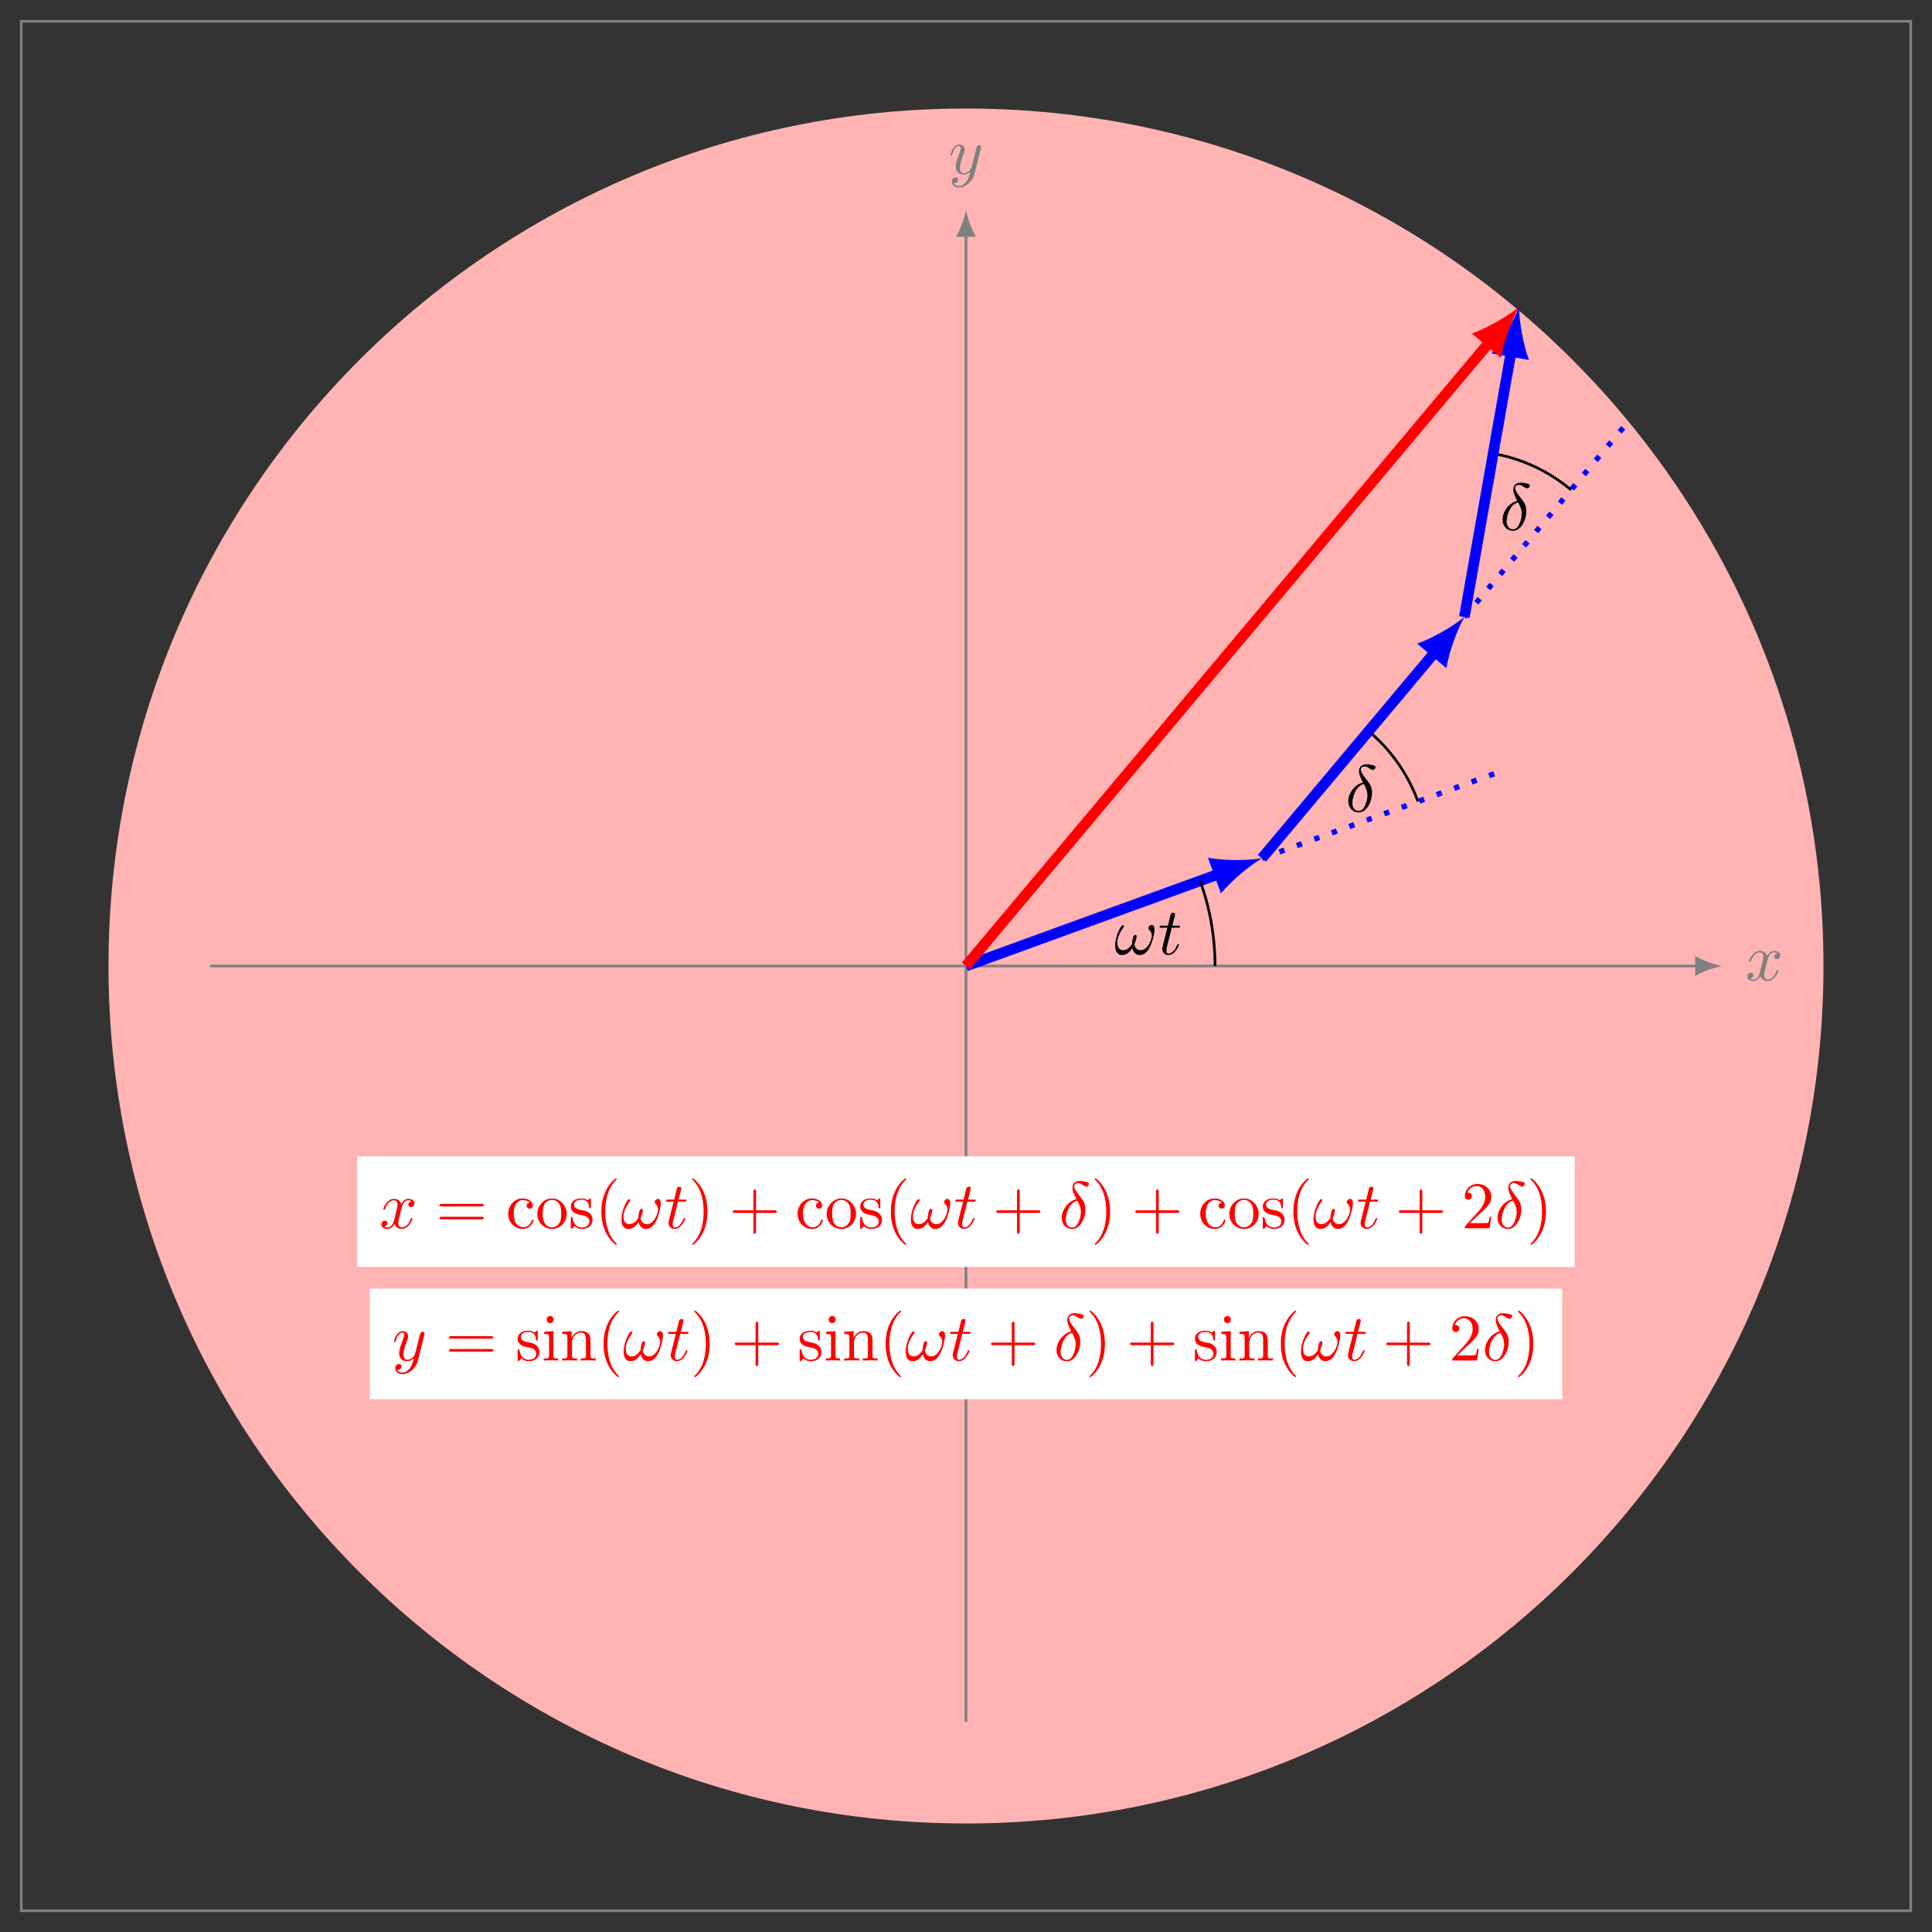 <?xml version="1.0" encoding="UTF-8"?>
<svg xmlns="http://www.w3.org/2000/svg" xmlns:xlink="http://www.w3.org/1999/xlink" width="289.841pt" height="289.841pt" viewBox="0 0 289.841 289.841" version="1.1">
<rect x="0" y="0" width="289.841" height="289.841" fill="#333333" stroke="none"/>
<defs>
<g>
<symbol overflow="visible" id="glyph0-0">
<path style="stroke:none;" d=""/>
</symbol>
<symbol overflow="visible" id="glyph0-1">
<path style="stroke:none;" d="M 4.844 -3.797 C 4.891 -3.938 4.891 -3.953 4.891 -4.031 C 4.891 -4.203 4.75 -4.297 4.594 -4.297 C 4.5 -4.297 4.344 -4.234 4.25 -4.094 C 4.234 -4.031 4.141 -3.734 4.109 -3.547 C 4.031 -3.297 3.969 -3.016 3.906 -2.75 L 3.453 -0.953 C 3.422 -0.812 2.984 -0.109 2.328 -0.109 C 1.828 -0.109 1.719 -0.547 1.719 -0.922 C 1.719 -1.375 1.891 -2 2.219 -2.875 C 2.375 -3.281 2.422 -3.391 2.422 -3.594 C 2.422 -4.031 2.109 -4.406 1.609 -4.406 C 0.656 -4.406 0.297 -2.953 0.297 -2.875 C 0.297 -2.766 0.391 -2.766 0.406 -2.766 C 0.516 -2.766 0.516 -2.797 0.562 -2.953 C 0.844 -3.891 1.234 -4.188 1.578 -4.188 C 1.656 -4.188 1.828 -4.188 1.828 -3.875 C 1.828 -3.625 1.719 -3.359 1.656 -3.172 C 1.25 -2.109 1.078 -1.547 1.078 -1.078 C 1.078 -0.188 1.703 0.109 2.297 0.109 C 2.688 0.109 3.016 -0.062 3.297 -0.344 C 3.172 0.172 3.047 0.672 2.656 1.203 C 2.391 1.531 2.016 1.828 1.562 1.828 C 1.422 1.828 0.969 1.797 0.797 1.406 C 0.953 1.406 1.094 1.406 1.219 1.281 C 1.328 1.203 1.422 1.062 1.422 0.875 C 1.422 0.562 1.156 0.531 1.062 0.531 C 0.828 0.531 0.5 0.688 0.5 1.172 C 0.5 1.672 0.938 2.047 1.562 2.047 C 2.578 2.047 3.609 1.141 3.891 0.016 Z M 4.844 -3.797 "/>
</symbol>
<symbol overflow="visible" id="glyph0-2">
<path style="stroke:none;" d="M 3.328 -3.016 C 3.391 -3.266 3.625 -4.188 4.312 -4.188 C 4.359 -4.188 4.609 -4.188 4.812 -4.062 C 4.531 -4 4.344 -3.766 4.344 -3.516 C 4.344 -3.359 4.453 -3.172 4.719 -3.172 C 4.938 -3.172 5.25 -3.344 5.25 -3.75 C 5.25 -4.266 4.672 -4.406 4.328 -4.406 C 3.75 -4.406 3.406 -3.875 3.281 -3.656 C 3.031 -4.312 2.5 -4.406 2.203 -4.406 C 1.172 -4.406 0.594 -3.125 0.594 -2.875 C 0.594 -2.766 0.703 -2.766 0.719 -2.766 C 0.797 -2.766 0.828 -2.797 0.844 -2.875 C 1.188 -3.938 1.844 -4.188 2.188 -4.188 C 2.375 -4.188 2.719 -4.094 2.719 -3.516 C 2.719 -3.203 2.547 -2.547 2.188 -1.141 C 2.031 -0.531 1.672 -0.109 1.234 -0.109 C 1.172 -0.109 0.953 -0.109 0.734 -0.234 C 0.984 -0.297 1.203 -0.5 1.203 -0.781 C 1.203 -1.047 0.984 -1.125 0.844 -1.125 C 0.531 -1.125 0.297 -0.875 0.297 -0.547 C 0.297 -0.094 0.781 0.109 1.219 0.109 C 1.891 0.109 2.25 -0.594 2.266 -0.641 C 2.391 -0.281 2.75 0.109 3.344 0.109 C 4.375 0.109 4.938 -1.172 4.938 -1.422 C 4.938 -1.531 4.859 -1.531 4.828 -1.531 C 4.734 -1.531 4.719 -1.484 4.688 -1.422 C 4.359 -0.344 3.688 -0.109 3.375 -0.109 C 2.984 -0.109 2.828 -0.422 2.828 -0.766 C 2.828 -0.984 2.875 -1.203 2.984 -1.641 Z M 3.328 -3.016 "/>
</symbol>
<symbol overflow="visible" id="glyph0-3">
<path style="stroke:none;" d="M 2.625 -4.359 C 1.391 -4.062 0.422 -2.766 0.422 -1.562 C 0.422 -0.594 1.062 0.125 2 0.125 C 3.156 0.125 3.984 -1.453 3.984 -2.828 C 3.984 -3.734 3.594 -4.234 3.25 -4.672 C 2.891 -5.125 2.297 -5.875 2.297 -6.312 C 2.297 -6.531 2.5 -6.766 2.844 -6.766 C 3.156 -6.766 3.344 -6.641 3.562 -6.5 C 3.766 -6.375 3.953 -6.25 4.109 -6.25 C 4.359 -6.25 4.5 -6.484 4.5 -6.656 C 4.5 -6.875 4.344 -6.891 3.984 -6.984 C 3.469 -7.094 3.328 -7.094 3.172 -7.094 C 2.391 -7.094 2.031 -6.656 2.031 -6.062 C 2.031 -5.516 2.328 -4.969 2.625 -4.359 Z M 2.75 -4.141 C 3 -3.672 3.297 -3.141 3.297 -2.422 C 3.297 -1.766 2.922 -0.094 2 -0.094 C 1.453 -0.094 1.031 -0.516 1.031 -1.281 C 1.031 -1.906 1.406 -3.781 2.75 -4.141 Z M 2.75 -4.141 "/>
</symbol>
<symbol overflow="visible" id="glyph0-4">
<path style="stroke:none;" d="M 6.031 -3.703 C 6.031 -4.156 5.859 -4.406 5.625 -4.406 C 5.375 -4.406 5.109 -4.172 5.109 -3.938 C 5.109 -3.844 5.156 -3.734 5.25 -3.641 C 5.422 -3.484 5.609 -3.219 5.609 -2.797 C 5.609 -2.406 5.406 -1.828 5.109 -1.375 C 4.812 -0.953 4.438 -0.609 3.969 -0.609 C 3.406 -0.609 3.094 -0.969 3 -1.5 C 3.109 -1.766 3.344 -2.406 3.344 -2.688 C 3.344 -2.797 3.297 -2.906 3.156 -2.906 C 3.078 -2.906 2.969 -2.875 2.891 -2.734 C 2.781 -2.531 2.656 -1.891 2.656 -1.531 C 2.328 -1.062 1.938 -0.609 1.312 -0.609 C 0.641 -0.609 0.438 -1.203 0.438 -1.75 C 0.438 -3 1.453 -4.047 1.453 -4.172 C 1.453 -4.281 1.375 -4.359 1.266 -4.359 C 1.141 -4.359 1.062 -4.234 1 -4.141 C 0.5 -3.406 0.125 -2.219 0.125 -1.312 C 0.125 -0.625 0.344 0.109 1.172 0.109 C 1.875 0.109 2.344 -0.391 2.703 -0.938 C 2.797 -0.359 3.188 0.109 3.797 0.109 C 4.578 0.109 5.047 -0.5 5.406 -1.25 C 5.656 -1.734 6.031 -3.094 6.031 -3.703 Z M 6.031 -3.703 "/>
</symbol>
<symbol overflow="visible" id="glyph0-5">
<path style="stroke:none;" d="M 2.047 -3.984 L 2.984 -3.984 C 3.188 -3.984 3.297 -3.984 3.297 -4.188 C 3.297 -4.297 3.188 -4.297 3.016 -4.297 L 2.141 -4.297 C 2.5 -5.719 2.547 -5.906 2.547 -5.969 C 2.547 -6.141 2.422 -6.234 2.25 -6.234 C 2.219 -6.234 1.938 -6.234 1.859 -5.875 L 1.469 -4.297 L 0.531 -4.297 C 0.328 -4.297 0.234 -4.297 0.234 -4.109 C 0.234 -3.984 0.312 -3.984 0.516 -3.984 L 1.391 -3.984 C 0.672 -1.156 0.625 -0.984 0.625 -0.812 C 0.625 -0.266 1 0.109 1.547 0.109 C 2.562 0.109 3.125 -1.344 3.125 -1.422 C 3.125 -1.531 3.047 -1.531 3.016 -1.531 C 2.922 -1.531 2.906 -1.5 2.859 -1.391 C 2.438 -0.344 1.906 -0.109 1.562 -0.109 C 1.359 -0.109 1.25 -0.234 1.25 -0.562 C 1.25 -0.812 1.281 -0.875 1.312 -1.047 Z M 2.047 -3.984 "/>
</symbol>
<symbol overflow="visible" id="glyph1-0">
<path style="stroke:none;" d=""/>
</symbol>
<symbol overflow="visible" id="glyph1-1">
<path style="stroke:none;" d="M 6.844 -3.266 C 7 -3.266 7.188 -3.266 7.188 -3.453 C 7.188 -3.656 7 -3.656 6.859 -3.656 L 0.891 -3.656 C 0.75 -3.656 0.562 -3.656 0.562 -3.453 C 0.562 -3.266 0.75 -3.266 0.891 -3.266 Z M 6.859 -1.328 C 7 -1.328 7.188 -1.328 7.188 -1.531 C 7.188 -1.719 7 -1.719 6.844 -1.719 L 0.891 -1.719 C 0.75 -1.719 0.562 -1.719 0.562 -1.531 C 0.562 -1.328 0.75 -1.328 0.891 -1.328 Z M 6.859 -1.328 "/>
</symbol>
<symbol overflow="visible" id="glyph1-2">
<path style="stroke:none;" d="M 1.172 -2.172 C 1.172 -3.797 1.984 -4.219 2.516 -4.219 C 2.609 -4.219 3.234 -4.203 3.578 -3.844 C 3.172 -3.812 3.109 -3.516 3.109 -3.391 C 3.109 -3.125 3.297 -2.938 3.562 -2.938 C 3.828 -2.938 4.031 -3.094 4.031 -3.406 C 4.031 -4.078 3.266 -4.469 2.5 -4.469 C 1.25 -4.469 0.344 -3.391 0.344 -2.156 C 0.344 -0.875 1.328 0.109 2.484 0.109 C 3.812 0.109 4.141 -1.094 4.141 -1.188 C 4.141 -1.281 4.031 -1.281 4 -1.281 C 3.922 -1.281 3.891 -1.25 3.875 -1.188 C 3.594 -0.266 2.938 -0.141 2.578 -0.141 C 2.047 -0.141 1.172 -0.562 1.172 -2.172 Z M 1.172 -2.172 "/>
</symbol>
<symbol overflow="visible" id="glyph1-3">
<path style="stroke:none;" d="M 4.688 -2.141 C 4.688 -3.406 3.703 -4.469 2.5 -4.469 C 1.25 -4.469 0.281 -3.375 0.281 -2.141 C 0.281 -0.844 1.312 0.109 2.484 0.109 C 3.688 0.109 4.688 -0.875 4.688 -2.141 Z M 2.5 -0.141 C 2.062 -0.141 1.625 -0.344 1.359 -0.812 C 1.109 -1.25 1.109 -1.859 1.109 -2.219 C 1.109 -2.609 1.109 -3.141 1.344 -3.578 C 1.609 -4.031 2.078 -4.25 2.484 -4.25 C 2.922 -4.25 3.344 -4.031 3.609 -3.594 C 3.875 -3.172 3.875 -2.594 3.875 -2.219 C 3.875 -1.859 3.875 -1.312 3.656 -0.875 C 3.422 -0.422 2.984 -0.141 2.5 -0.141 Z M 2.5 -0.141 "/>
</symbol>
<symbol overflow="visible" id="glyph1-4">
<path style="stroke:none;" d="M 2.078 -1.938 C 2.297 -1.891 3.109 -1.734 3.109 -1.016 C 3.109 -0.516 2.766 -0.109 1.984 -0.109 C 1.141 -0.109 0.781 -0.672 0.594 -1.531 C 0.562 -1.656 0.562 -1.688 0.453 -1.688 C 0.328 -1.688 0.328 -1.625 0.328 -1.453 L 0.328 -0.125 C 0.328 0.047 0.328 0.109 0.438 0.109 C 0.484 0.109 0.5 0.094 0.688 -0.094 C 0.703 -0.109 0.703 -0.125 0.891 -0.312 C 1.328 0.094 1.781 0.109 1.984 0.109 C 3.125 0.109 3.594 -0.562 3.594 -1.281 C 3.594 -1.797 3.297 -2.109 3.172 -2.219 C 2.844 -2.547 2.453 -2.625 2.031 -2.703 C 1.469 -2.812 0.812 -2.938 0.812 -3.516 C 0.812 -3.875 1.062 -4.281 1.922 -4.281 C 3.016 -4.281 3.078 -3.375 3.094 -3.078 C 3.094 -2.984 3.188 -2.984 3.203 -2.984 C 3.344 -2.984 3.344 -3.031 3.344 -3.219 L 3.344 -4.234 C 3.344 -4.391 3.344 -4.469 3.234 -4.469 C 3.188 -4.469 3.156 -4.469 3.031 -4.344 C 3 -4.312 2.906 -4.219 2.859 -4.188 C 2.484 -4.469 2.078 -4.469 1.922 -4.469 C 0.703 -4.469 0.328 -3.797 0.328 -3.234 C 0.328 -2.891 0.484 -2.609 0.75 -2.391 C 1.078 -2.141 1.359 -2.078 2.078 -1.938 Z M 2.078 -1.938 "/>
</symbol>
<symbol overflow="visible" id="glyph1-5">
<path style="stroke:none;" d="M 3.297 2.391 C 3.297 2.359 3.297 2.344 3.125 2.172 C 1.891 0.922 1.562 -0.969 1.562 -2.5 C 1.562 -4.234 1.938 -5.969 3.172 -7.203 C 3.297 -7.328 3.297 -7.344 3.297 -7.375 C 3.297 -7.453 3.266 -7.484 3.203 -7.484 C 3.094 -7.484 2.203 -6.797 1.609 -5.531 C 1.109 -4.438 0.984 -3.328 0.984 -2.5 C 0.984 -1.719 1.094 -0.516 1.641 0.625 C 2.25 1.844 3.094 2.5 3.203 2.5 C 3.266 2.5 3.297 2.469 3.297 2.391 Z M 3.297 2.391 "/>
</symbol>
<symbol overflow="visible" id="glyph1-6">
<path style="stroke:none;" d="M 2.875 -2.5 C 2.875 -3.266 2.766 -4.469 2.219 -5.609 C 1.625 -6.828 0.766 -7.484 0.672 -7.484 C 0.609 -7.484 0.562 -7.438 0.562 -7.375 C 0.562 -7.344 0.562 -7.328 0.75 -7.141 C 1.734 -6.156 2.297 -4.578 2.297 -2.5 C 2.297 -0.781 1.938 0.969 0.703 2.219 C 0.562 2.344 0.562 2.359 0.562 2.391 C 0.562 2.453 0.609 2.5 0.672 2.5 C 0.766 2.5 1.672 1.812 2.25 0.547 C 2.766 -0.547 2.875 -1.656 2.875 -2.5 Z M 2.875 -2.5 "/>
</symbol>
<symbol overflow="visible" id="glyph1-7">
<path style="stroke:none;" d="M 4.078 -2.297 L 6.859 -2.297 C 7 -2.297 7.188 -2.297 7.188 -2.5 C 7.188 -2.688 7 -2.688 6.859 -2.688 L 4.078 -2.688 L 4.078 -5.484 C 4.078 -5.625 4.078 -5.812 3.875 -5.812 C 3.672 -5.812 3.672 -5.625 3.672 -5.484 L 3.672 -2.688 L 0.891 -2.688 C 0.75 -2.688 0.562 -2.688 0.562 -2.5 C 0.562 -2.297 0.75 -2.297 0.891 -2.297 L 3.672 -2.297 L 3.672 0.5 C 3.672 0.641 3.672 0.828 3.875 0.828 C 4.078 0.828 4.078 0.641 4.078 0.5 Z M 4.078 -2.297 "/>
</symbol>
<symbol overflow="visible" id="glyph1-8">
<path style="stroke:none;" d="M 1.266 -0.766 L 2.328 -1.797 C 3.875 -3.172 4.469 -3.703 4.469 -4.703 C 4.469 -5.844 3.578 -6.641 2.359 -6.641 C 1.234 -6.641 0.5 -5.719 0.5 -4.828 C 0.5 -4.281 1 -4.281 1.031 -4.281 C 1.203 -4.281 1.547 -4.391 1.547 -4.812 C 1.547 -5.062 1.359 -5.328 1.016 -5.328 C 0.938 -5.328 0.922 -5.328 0.891 -5.312 C 1.109 -5.969 1.656 -6.328 2.234 -6.328 C 3.141 -6.328 3.562 -5.516 3.562 -4.703 C 3.562 -3.906 3.078 -3.125 2.516 -2.5 L 0.609 -0.375 C 0.5 -0.266 0.5 -0.234 0.5 0 L 4.203 0 L 4.469 -1.734 L 4.234 -1.734 C 4.172 -1.438 4.109 -1 4 -0.844 C 3.938 -0.766 3.281 -0.766 3.062 -0.766 Z M 1.266 -0.766 "/>
</symbol>
<symbol overflow="visible" id="glyph1-9">
<path style="stroke:none;" d="M 1.766 -4.406 L 0.375 -4.297 L 0.375 -3.984 C 1.016 -3.984 1.109 -3.922 1.109 -3.438 L 1.109 -0.75 C 1.109 -0.312 1 -0.312 0.328 -0.312 L 0.328 0 C 0.641 -0.016 1.188 -0.031 1.422 -0.031 C 1.781 -0.031 2.125 -0.016 2.469 0 L 2.469 -0.312 C 1.797 -0.312 1.766 -0.359 1.766 -0.75 Z M 1.797 -6.141 C 1.797 -6.453 1.562 -6.672 1.281 -6.672 C 0.969 -6.672 0.75 -6.406 0.75 -6.141 C 0.75 -5.875 0.969 -5.609 1.281 -5.609 C 1.562 -5.609 1.797 -5.828 1.797 -6.141 Z M 1.797 -6.141 "/>
</symbol>
<symbol overflow="visible" id="glyph1-10">
<path style="stroke:none;" d="M 1.094 -3.422 L 1.094 -0.75 C 1.094 -0.312 0.984 -0.312 0.312 -0.312 L 0.312 0 C 0.672 -0.016 1.172 -0.031 1.453 -0.031 C 1.703 -0.031 2.219 -0.016 2.562 0 L 2.562 -0.312 C 1.891 -0.312 1.781 -0.312 1.781 -0.75 L 1.781 -2.594 C 1.781 -3.625 2.5 -4.188 3.125 -4.188 C 3.766 -4.188 3.875 -3.656 3.875 -3.078 L 3.875 -0.75 C 3.875 -0.312 3.766 -0.312 3.094 -0.312 L 3.094 0 C 3.438 -0.016 3.953 -0.031 4.219 -0.031 C 4.469 -0.031 5 -0.016 5.328 0 L 5.328 -0.312 C 4.812 -0.312 4.562 -0.312 4.562 -0.609 L 4.562 -2.516 C 4.562 -3.375 4.562 -3.672 4.25 -4.031 C 4.109 -4.203 3.781 -4.406 3.203 -4.406 C 2.469 -4.406 2 -3.984 1.719 -3.359 L 1.719 -4.406 L 0.312 -4.297 L 0.312 -3.984 C 1.016 -3.984 1.094 -3.922 1.094 -3.422 Z M 1.094 -3.422 "/>
</symbol>
</g>
<clipPath id="clip1">
  <path d="M 189 98 L 220 98 L 220 129 L 189 129 Z M 189 98 "/>
</clipPath>
<clipPath id="clip2">
  <path d="M 219.684 92.57 L 189.316 128.762 L 224.832 115.836 "/>
</clipPath>
<clipPath id="clip3">
  <path d="M 219 62 L 244 62 L 244 93 L 219 93 Z M 219 62 "/>
</clipPath>
<clipPath id="clip4">
  <path d="M 227.887 46.043 L 219.684 92.57 L 243.977 63.617 "/>
</clipPath>
<clipPath id="clip5">
  <path d="M 144 115 L 188 115 L 188 145 L 144 145 Z M 144 115 "/>
</clipPath>
<clipPath id="clip6">
  <path d="M 201.613 144.922 L 144.922 144.922 L 224.832 115.836 "/>
</clipPath>
</defs>
<g id="surface1">
<path style="fill:none;stroke-width:0.399;stroke-linecap:butt;stroke-linejoin:miter;stroke:rgb(50%,50%,50%);stroke-opacity:1;stroke-miterlimit:10;" d="M -141.732 -141.735 L -141.732 141.733 L 141.732 141.733 L 141.732 -141.735 Z M -141.732 -141.735 " transform="matrix(1,0,0,-1,144.92,144.921)"/>
<path style=" stroke:none;fill-rule:nonzero;fill:rgb(100%,70%,70%);fill-opacity:1;" d="M 273.562 144.922 C 273.562 73.875 215.969 16.281 144.922 16.281 C 73.871 16.281 16.277 73.875 16.277 144.922 C 16.277 215.969 73.871 273.562 144.922 273.562 C 215.969 273.562 273.562 215.969 273.562 144.922 Z M 273.562 144.922 "/>
<path style="fill:none;stroke-width:0.399;stroke-linecap:butt;stroke-linejoin:miter;stroke:rgb(50%,50%,50%);stroke-opacity:1;stroke-miterlimit:10;" d="M 0.002 -113.388 L 0.002 109.8 " transform="matrix(1,0,0,-1,144.92,144.921)"/>
<path style=" stroke:none;fill-rule:nonzero;fill:rgb(50%,50%,50%);fill-opacity:1;" d="M 144.922 31.535 C 144.723 32.598 144.121 34.324 143.426 35.52 L 146.414 35.52 C 145.719 34.324 145.121 32.598 144.922 31.535 "/>
<g style="fill:rgb(50%,50%,50%);fill-opacity:1;">
  <use xlink:href="#glyph0-1" x="142.299" y="26.078"/>
</g>
<path style="fill:none;stroke-width:0.399;stroke-linecap:butt;stroke-linejoin:miter;stroke:rgb(50%,50%,50%);stroke-opacity:1;stroke-miterlimit:10;" d="M -113.389 -0.001 L 109.799 -0.001 " transform="matrix(1,0,0,-1,144.92,144.921)"/>
<path style=" stroke:none;fill-rule:nonzero;fill:rgb(50%,50%,50%);fill-opacity:1;" d="M 258.309 144.922 C 257.246 144.723 255.52 144.125 254.32 143.426 L 254.32 146.414 C 255.52 145.719 257.246 145.121 258.309 144.922 "/>
<g style="fill:rgb(50%,50%,50%);fill-opacity:1;">
  <use xlink:href="#glyph0-2" x="261.826" y="147.065"/>
</g>
<path style="fill:none;stroke-width:1.594;stroke-linecap:butt;stroke-linejoin:miter;stroke:rgb(0%,0%,100%);stroke-opacity:1;stroke-miterlimit:10;" d="M 0.002 -0.001 L 37.982 13.823 " transform="matrix(1,0,0,-1,144.92,144.921)"/>
<path style=" stroke:none;fill-rule:nonzero;fill:rgb(0%,0%,100%);fill-opacity:1;" d="M 189.316 128.762 C 187.285 129.098 183.809 129.152 181.219 128.684 L 183.164 134.027 C 184.848 132.004 187.547 129.809 189.316 128.762 "/>
<path style="fill:none;stroke-width:0.797;stroke-linecap:butt;stroke-linejoin:miter;stroke:rgb(0%,0%,100%);stroke-opacity:1;stroke-dasharray:0.797,1.993;stroke-miterlimit:10;" d="M 44.396 16.159 L 79.912 29.085 " transform="matrix(1,0,0,-1,144.92,144.921)"/>
<g clip-path="url(#clip1)" clip-rule="nonzero">
<g clip-path="url(#clip2)" clip-rule="nonzero">
<path style="fill:none;stroke-width:0.399;stroke-linecap:butt;stroke-linejoin:miter;stroke:rgb(0%,0%,0%);stroke-opacity:1;stroke-miterlimit:10;" d="M 69.303 16.159 C 69.303 29.913 58.15 41.066 44.396 41.066 C 30.639 41.066 19.49 29.913 19.49 16.159 C 19.49 2.401 30.639 -8.747 44.396 -8.747 C 58.15 -8.747 69.303 2.401 69.303 16.159 Z M 69.303 16.159 " transform="matrix(1,0,0,-1,144.92,144.921)"/>
</g>
</g>
<g style="fill:rgb(0%,0%,0%);fill-opacity:1;">
  <use xlink:href="#glyph0-3" x="201.849" y="121.753"/>
</g>
<path style="fill:none;stroke-width:1.594;stroke-linecap:butt;stroke-linejoin:miter;stroke:rgb(0%,0%,100%);stroke-opacity:1;stroke-miterlimit:10;" d="M 44.396 16.159 L 70.365 47.105 " transform="matrix(1,0,0,-1,144.92,144.921)"/>
<path style=" stroke:none;fill-rule:nonzero;fill:rgb(0%,0%,100%);fill-opacity:1;" d="M 219.684 92.57 C 218.09 93.879 215.098 95.672 212.609 96.562 L 216.98 100.23 C 217.426 97.629 218.672 94.371 219.684 92.57 "/>
<path style="fill:none;stroke-width:0.797;stroke-linecap:butt;stroke-linejoin:miter;stroke:rgb(0%,0%,100%);stroke-opacity:1;stroke-dasharray:0.797,1.993;stroke-miterlimit:10;" d="M 74.764 52.351 L 99.057 81.304 " transform="matrix(1,0,0,-1,144.92,144.921)"/>
<g clip-path="url(#clip3)" clip-rule="nonzero">
<g clip-path="url(#clip4)" clip-rule="nonzero">
<path style="fill:none;stroke-width:0.399;stroke-linecap:butt;stroke-linejoin:miter;stroke:rgb(0%,0%,0%);stroke-opacity:1;stroke-miterlimit:10;" d="M 99.67 52.351 C 99.67 66.105 88.517 77.257 74.764 77.257 C 61.006 77.257 49.857 66.105 49.857 52.351 C 49.857 38.593 61.006 27.444 74.764 27.444 C 88.517 27.444 99.67 38.593 99.67 52.351 Z M 99.67 52.351 " transform="matrix(1,0,0,-1,144.92,144.921)"/>
</g>
</g>
<g style="fill:rgb(0%,0%,0%);fill-opacity:1;">
  <use xlink:href="#glyph0-3" x="224.995" y="79.505"/>
</g>
<path style="fill:none;stroke-width:1.594;stroke-linecap:butt;stroke-linejoin:miter;stroke:rgb(0%,0%,100%);stroke-opacity:1;stroke-miterlimit:10;" d="M 74.764 52.351 L 81.783 92.159 " transform="matrix(1,0,0,-1,144.92,144.921)"/>
<path style=" stroke:none;fill-rule:nonzero;fill:rgb(0%,0%,100%);fill-opacity:1;" d="M 227.887 46.043 C 227.164 47.969 225.473 51.008 223.773 53.016 L 229.371 54.004 C 228.457 51.531 227.91 48.102 227.887 46.043 "/>
<path style="fill:none;stroke-width:1.594;stroke-linecap:butt;stroke-linejoin:miter;stroke:rgb(100%,0%,0%);stroke-opacity:1;stroke-miterlimit:10;" d="M 0.002 -0.001 L 78.568 93.632 " transform="matrix(1,0,0,-1,144.92,144.921)"/>
<path style=" stroke:none;fill-rule:nonzero;fill:rgb(100%,0%,0%);fill-opacity:1;" d="M 227.887 46.043 C 226.293 47.355 223.301 49.145 220.812 50.039 L 225.184 53.703 C 225.629 51.102 226.875 47.844 227.887 46.043 "/>
<g clip-path="url(#clip5)" clip-rule="nonzero">
<g clip-path="url(#clip6)" clip-rule="nonzero">
<path style="fill:none;stroke-width:0.399;stroke-linecap:butt;stroke-linejoin:miter;stroke:rgb(0%,0%,0%);stroke-opacity:1;stroke-miterlimit:10;" d="M 37.361 -0.001 C 37.361 20.632 20.635 37.358 0.002 37.358 C -20.635 37.358 -37.361 20.632 -37.361 -0.001 C -37.361 -20.634 -20.635 -37.36 0.002 -37.36 C 20.635 -37.36 37.361 -20.634 37.361 -0.001 Z M 37.361 -0.001 " transform="matrix(1,0,0,-1,144.92,144.921)"/>
</g>
</g>
<g style="fill:rgb(0%,0%,0%);fill-opacity:1;">
  <use xlink:href="#glyph0-4" x="167.179" y="143.162"/>
</g>
<g style="fill:rgb(0%,0%,0%);fill-opacity:1;">
  <use xlink:href="#glyph0-5" x="173.739" y="143.162"/>
</g>
<path style=" stroke:none;fill-rule:nonzero;fill:rgb(100%,100%,100%);fill-opacity:1;" d="M 53.594 190.07 L 236.246 190.07 L 236.246 173.469 L 53.594 173.469 Z M 53.594 190.07 "/>
<g style="fill:rgb(100%,0%,0%);fill-opacity:1;">
  <use xlink:href="#glyph0-2" x="56.917" y="184.259"/>
</g>
<g style="fill:rgb(100%,0%,0%);fill-opacity:1;">
  <use xlink:href="#glyph1-1" x="65.378" y="184.259"/>
</g>
<g style="fill:rgb(100%,0%,0%);fill-opacity:1;">
  <use xlink:href="#glyph1-2" x="75.897" y="184.259"/>
  <use xlink:href="#glyph1-3" x="80.324" y="184.259"/>
  <use xlink:href="#glyph1-4" x="85.305" y="184.259"/>
  <use xlink:href="#glyph1-5" x="89.234" y="184.259"/>
</g>
<g style="fill:rgb(100%,0%,0%);fill-opacity:1;">
  <use xlink:href="#glyph0-4" x="93.108" y="184.259"/>
</g>
<g style="fill:rgb(100%,0%,0%);fill-opacity:1;">
  <use xlink:href="#glyph0-5" x="99.668" y="184.259"/>
</g>
<g style="fill:rgb(100%,0%,0%);fill-opacity:1;">
  <use xlink:href="#glyph1-6" x="103.264" y="184.259"/>
</g>
<g style="fill:rgb(100%,0%,0%);fill-opacity:1;">
  <use xlink:href="#glyph1-7" x="109.35" y="184.259"/>
</g>
<g style="fill:rgb(100%,0%,0%);fill-opacity:1;">
  <use xlink:href="#glyph1-2" x="119.311" y="184.259"/>
  <use xlink:href="#glyph1-3" x="123.738" y="184.259"/>
  <use xlink:href="#glyph1-4" x="128.719" y="184.259"/>
</g>
<g style="fill:rgb(100%,0%,0%);fill-opacity:1;">
  <use xlink:href="#glyph1-5" x="132.659" y="184.259"/>
</g>
<g style="fill:rgb(100%,0%,0%);fill-opacity:1;">
  <use xlink:href="#glyph0-4" x="136.528" y="184.259"/>
</g>
<g style="fill:rgb(100%,0%,0%);fill-opacity:1;">
  <use xlink:href="#glyph0-5" x="143.088" y="184.259"/>
</g>
<g style="fill:rgb(100%,0%,0%);fill-opacity:1;">
  <use xlink:href="#glyph1-7" x="148.898" y="184.259"/>
</g>
<g style="fill:rgb(100%,0%,0%);fill-opacity:1;">
  <use xlink:href="#glyph0-3" x="158.861" y="184.259"/>
</g>
<g style="fill:rgb(100%,0%,0%);fill-opacity:1;">
  <use xlink:href="#glyph1-6" x="163.666" y="184.259"/>
</g>
<g style="fill:rgb(100%,0%,0%);fill-opacity:1;">
  <use xlink:href="#glyph1-7" x="169.752" y="184.259"/>
</g>
<g style="fill:rgb(100%,0%,0%);fill-opacity:1;">
  <use xlink:href="#glyph1-2" x="179.713" y="184.259"/>
  <use xlink:href="#glyph1-3" x="184.14" y="184.259"/>
  <use xlink:href="#glyph1-4" x="189.121" y="184.259"/>
  <use xlink:href="#glyph1-5" x="193.051" y="184.259"/>
</g>
<g style="fill:rgb(100%,0%,0%);fill-opacity:1;">
  <use xlink:href="#glyph0-4" x="196.93" y="184.259"/>
</g>
<g style="fill:rgb(100%,0%,0%);fill-opacity:1;">
  <use xlink:href="#glyph0-5" x="203.49" y="184.259"/>
</g>
<g style="fill:rgb(100%,0%,0%);fill-opacity:1;">
  <use xlink:href="#glyph1-7" x="209.3" y="184.259"/>
</g>
<g style="fill:rgb(100%,0%,0%);fill-opacity:1;">
  <use xlink:href="#glyph1-8" x="219.261" y="184.259"/>
</g>
<g style="fill:rgb(100%,0%,0%);fill-opacity:1;">
  <use xlink:href="#glyph0-3" x="224.244" y="184.259"/>
</g>
<g style="fill:rgb(100%,0%,0%);fill-opacity:1;">
  <use xlink:href="#glyph1-6" x="229.049" y="184.259"/>
</g>
<path style=" stroke:none;fill-rule:nonzero;fill:rgb(100%,100%,100%);fill-opacity:1;" d="M 55.48 209.914 L 234.359 209.914 L 234.359 193.309 L 55.48 193.309 Z M 55.48 209.914 "/>
<g style="fill:rgb(100%,0%,0%);fill-opacity:1;">
  <use xlink:href="#glyph0-1" x="58.804" y="204.101"/>
</g>
<g style="fill:rgb(100%,0%,0%);fill-opacity:1;">
  <use xlink:href="#glyph1-1" x="66.813" y="204.101"/>
</g>
<g style="fill:rgb(100%,0%,0%);fill-opacity:1;">
  <use xlink:href="#glyph1-4" x="77.332" y="204.101"/>
  <use xlink:href="#glyph1-9" x="81.261" y="204.101"/>
  <use xlink:href="#glyph1-10" x="84.028" y="204.101"/>
  <use xlink:href="#glyph1-5" x="89.564" y="204.101"/>
</g>
<g style="fill:rgb(100%,0%,0%);fill-opacity:1;">
  <use xlink:href="#glyph0-4" x="93.435" y="204.101"/>
</g>
<g style="fill:rgb(100%,0%,0%);fill-opacity:1;">
  <use xlink:href="#glyph0-5" x="99.995" y="204.101"/>
</g>
<g style="fill:rgb(100%,0%,0%);fill-opacity:1;">
  <use xlink:href="#glyph1-6" x="103.592" y="204.101"/>
</g>
<g style="fill:rgb(100%,0%,0%);fill-opacity:1;">
  <use xlink:href="#glyph1-7" x="109.678" y="204.101"/>
</g>
<g style="fill:rgb(100%,0%,0%);fill-opacity:1;">
  <use xlink:href="#glyph1-4" x="119.639" y="204.101"/>
  <use xlink:href="#glyph1-9" x="123.568" y="204.101"/>
  <use xlink:href="#glyph1-10" x="126.336" y="204.101"/>
  <use xlink:href="#glyph1-5" x="131.871" y="204.101"/>
</g>
<g style="fill:rgb(100%,0%,0%);fill-opacity:1;">
  <use xlink:href="#glyph0-4" x="135.749" y="204.101"/>
</g>
<g style="fill:rgb(100%,0%,0%);fill-opacity:1;">
  <use xlink:href="#glyph0-5" x="142.309" y="204.101"/>
</g>
<g style="fill:rgb(100%,0%,0%);fill-opacity:1;">
  <use xlink:href="#glyph1-7" x="148.119" y="204.101"/>
</g>
<g style="fill:rgb(100%,0%,0%);fill-opacity:1;">
  <use xlink:href="#glyph0-3" x="158.082" y="204.101"/>
</g>
<g style="fill:rgb(100%,0%,0%);fill-opacity:1;">
  <use xlink:href="#glyph1-6" x="162.886" y="204.101"/>
</g>
<g style="fill:rgb(100%,0%,0%);fill-opacity:1;">
  <use xlink:href="#glyph1-7" x="168.972" y="204.101"/>
</g>
<g style="fill:rgb(100%,0%,0%);fill-opacity:1;">
  <use xlink:href="#glyph1-4" x="178.933" y="204.101"/>
  <use xlink:href="#glyph1-9" x="182.862" y="204.101"/>
  <use xlink:href="#glyph1-10" x="185.63" y="204.101"/>
  <use xlink:href="#glyph1-5" x="191.165" y="204.101"/>
</g>
<g style="fill:rgb(100%,0%,0%);fill-opacity:1;">
  <use xlink:href="#glyph0-4" x="195.044" y="204.101"/>
</g>
<g style="fill:rgb(100%,0%,0%);fill-opacity:1;">
  <use xlink:href="#glyph0-5" x="201.604" y="204.101"/>
</g>
<g style="fill:rgb(100%,0%,0%);fill-opacity:1;">
  <use xlink:href="#glyph1-7" x="207.414" y="204.101"/>
</g>
<g style="fill:rgb(100%,0%,0%);fill-opacity:1;">
  <use xlink:href="#glyph1-8" x="217.375" y="204.101"/>
</g>
<g style="fill:rgb(100%,0%,0%);fill-opacity:1;">
  <use xlink:href="#glyph0-3" x="222.358" y="204.101"/>
</g>
<g style="fill:rgb(100%,0%,0%);fill-opacity:1;">
  <use xlink:href="#glyph1-6" x="227.163" y="204.101"/>
</g>
</g>
</svg>
